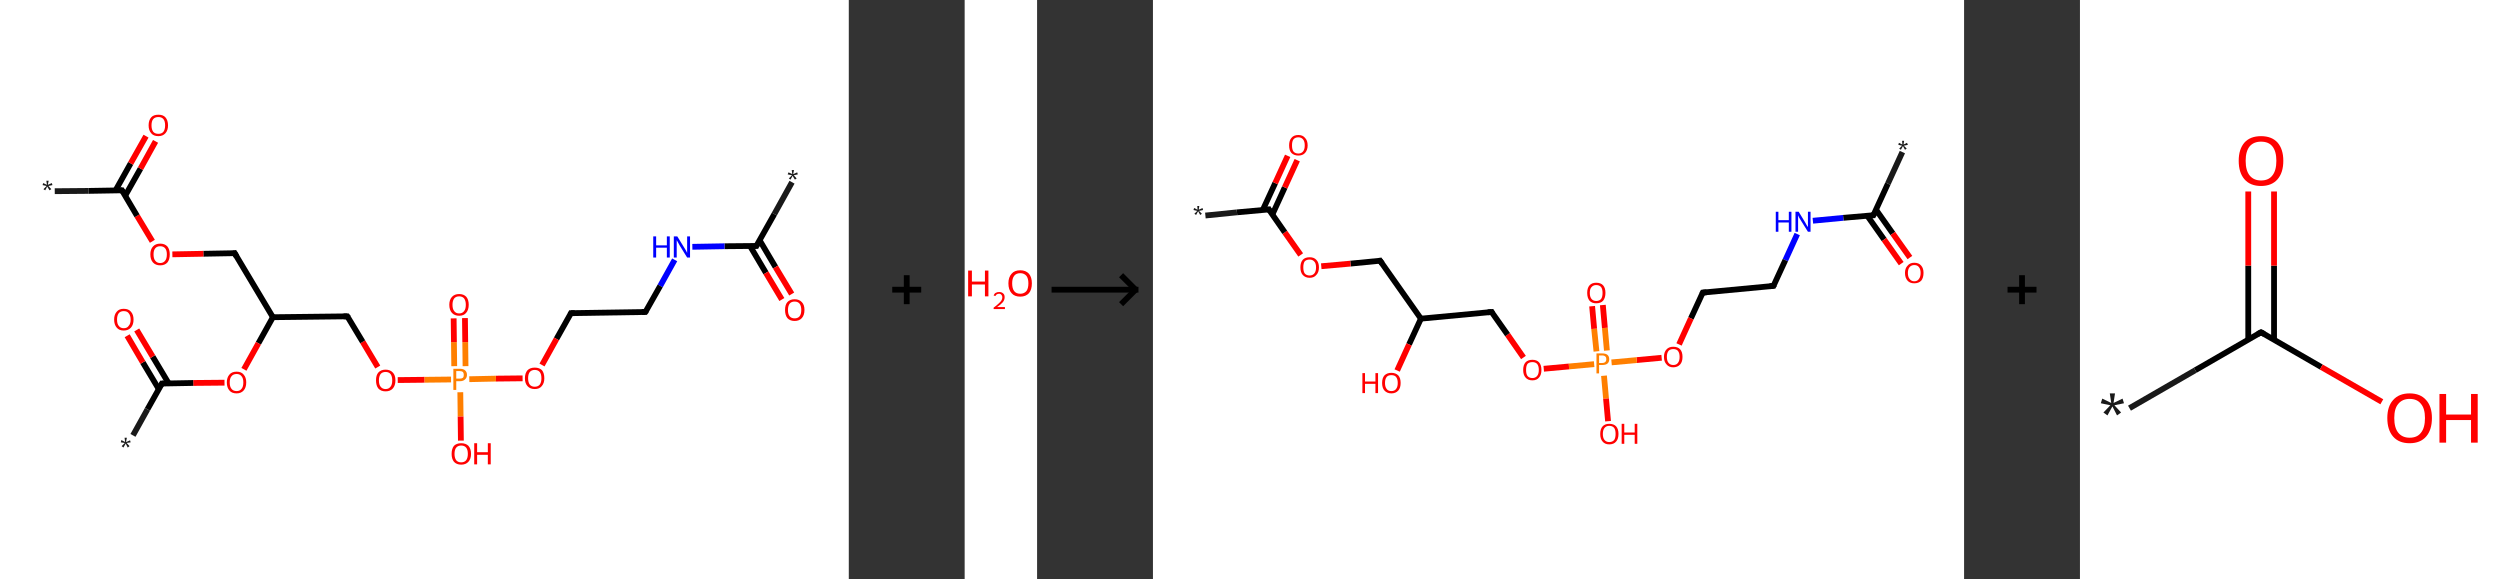 <?xml version='1.0' encoding='ASCII' standalone='yes'?>
<svg xmlns="http://www.w3.org/2000/svg" xmlns:xlink="http://www.w3.org/1999/xlink" version="1.1" width="863.0px" viewBox="0 0 863.0 200.0" height="200.0px">
  <rect x="0" y="0" width="863.0" height="200.0" fill="#333333" stroke="none"/>
  <g>
    <g transform="translate(0, 0) scale(1 1) "><!-- END OF HEADER -->
<rect style="opacity:1.0;fill:#FFFFFF;stroke:none" width="293.0" height="200.0" x="0.0" y="0.0"> </rect>
<path class="bond-0 atom-0 atom-1" d="M 273.4,62.9 L 267.3,73.9" style="fill:none;fill-rule:evenodd;stroke:#191919;stroke-width:2.0px;stroke-linecap:butt;stroke-linejoin:miter;stroke-opacity:1"/>
<path class="bond-0 atom-0 atom-1" d="M 267.3,73.9 L 261.1,84.9" style="fill:none;fill-rule:evenodd;stroke:#000000;stroke-width:2.0px;stroke-linecap:butt;stroke-linejoin:miter;stroke-opacity:1"/>
<path class="bond-1 atom-1 atom-2" d="M 258.9,84.9 L 264.4,94.2" style="fill:none;fill-rule:evenodd;stroke:#000000;stroke-width:2.0px;stroke-linecap:butt;stroke-linejoin:miter;stroke-opacity:1"/>
<path class="bond-1 atom-1 atom-2" d="M 264.4,94.2 L 269.9,103.4" style="fill:none;fill-rule:evenodd;stroke:#FF0000;stroke-width:2.0px;stroke-linecap:butt;stroke-linejoin:miter;stroke-opacity:1"/>
<path class="bond-1 atom-1 atom-2" d="M 262.2,82.9 L 267.7,92.2" style="fill:none;fill-rule:evenodd;stroke:#000000;stroke-width:2.0px;stroke-linecap:butt;stroke-linejoin:miter;stroke-opacity:1"/>
<path class="bond-1 atom-1 atom-2" d="M 267.7,92.2 L 273.3,101.5" style="fill:none;fill-rule:evenodd;stroke:#FF0000;stroke-width:2.0px;stroke-linecap:butt;stroke-linejoin:miter;stroke-opacity:1"/>
<path class="bond-2 atom-1 atom-3" d="M 261.1,84.9 L 250.1,85.0" style="fill:none;fill-rule:evenodd;stroke:#000000;stroke-width:2.0px;stroke-linecap:butt;stroke-linejoin:miter;stroke-opacity:1"/>
<path class="bond-2 atom-1 atom-3" d="M 250.1,85.0 L 239.0,85.2" style="fill:none;fill-rule:evenodd;stroke:#0000FF;stroke-width:2.0px;stroke-linecap:butt;stroke-linejoin:miter;stroke-opacity:1"/>
<path class="bond-3 atom-3 atom-4" d="M 232.9,89.7 L 227.9,98.7" style="fill:none;fill-rule:evenodd;stroke:#0000FF;stroke-width:2.0px;stroke-linecap:butt;stroke-linejoin:miter;stroke-opacity:1"/>
<path class="bond-3 atom-3 atom-4" d="M 227.9,98.7 L 222.8,107.7" style="fill:none;fill-rule:evenodd;stroke:#000000;stroke-width:2.0px;stroke-linecap:butt;stroke-linejoin:miter;stroke-opacity:1"/>
<path class="bond-4 atom-4 atom-5" d="M 222.8,107.7 L 197.1,108.1" style="fill:none;fill-rule:evenodd;stroke:#000000;stroke-width:2.0px;stroke-linecap:butt;stroke-linejoin:miter;stroke-opacity:1"/>
<path class="bond-5 atom-5 atom-6" d="M 197.1,108.1 L 192.1,117.0" style="fill:none;fill-rule:evenodd;stroke:#000000;stroke-width:2.0px;stroke-linecap:butt;stroke-linejoin:miter;stroke-opacity:1"/>
<path class="bond-5 atom-5 atom-6" d="M 192.1,117.0 L 187.1,126.0" style="fill:none;fill-rule:evenodd;stroke:#FF0000;stroke-width:2.0px;stroke-linecap:butt;stroke-linejoin:miter;stroke-opacity:1"/>
<path class="bond-6 atom-6 atom-7" d="M 180.4,130.6 L 171.2,130.7" style="fill:none;fill-rule:evenodd;stroke:#FF0000;stroke-width:2.0px;stroke-linecap:butt;stroke-linejoin:miter;stroke-opacity:1"/>
<path class="bond-6 atom-6 atom-7" d="M 171.2,130.7 L 162.0,130.9" style="fill:none;fill-rule:evenodd;stroke:#FF7F00;stroke-width:2.0px;stroke-linecap:butt;stroke-linejoin:miter;stroke-opacity:1"/>
<path class="bond-7 atom-7 atom-8" d="M 160.7,126.4 L 160.6,118.1" style="fill:none;fill-rule:evenodd;stroke:#FF7F00;stroke-width:2.0px;stroke-linecap:butt;stroke-linejoin:miter;stroke-opacity:1"/>
<path class="bond-7 atom-7 atom-8" d="M 160.6,118.1 L 160.5,109.8" style="fill:none;fill-rule:evenodd;stroke:#FF0000;stroke-width:2.0px;stroke-linecap:butt;stroke-linejoin:miter;stroke-opacity:1"/>
<path class="bond-7 atom-7 atom-8" d="M 156.8,126.4 L 156.7,118.1" style="fill:none;fill-rule:evenodd;stroke:#FF7F00;stroke-width:2.0px;stroke-linecap:butt;stroke-linejoin:miter;stroke-opacity:1"/>
<path class="bond-7 atom-7 atom-8" d="M 156.7,118.1 L 156.6,109.9" style="fill:none;fill-rule:evenodd;stroke:#FF0000;stroke-width:2.0px;stroke-linecap:butt;stroke-linejoin:miter;stroke-opacity:1"/>
<path class="bond-8 atom-7 atom-9" d="M 158.9,135.4 L 159.0,143.8" style="fill:none;fill-rule:evenodd;stroke:#FF7F00;stroke-width:2.0px;stroke-linecap:butt;stroke-linejoin:miter;stroke-opacity:1"/>
<path class="bond-8 atom-7 atom-9" d="M 159.0,143.8 L 159.1,152.1" style="fill:none;fill-rule:evenodd;stroke:#FF0000;stroke-width:2.0px;stroke-linecap:butt;stroke-linejoin:miter;stroke-opacity:1"/>
<path class="bond-9 atom-7 atom-10" d="M 155.7,131.0 L 146.5,131.1" style="fill:none;fill-rule:evenodd;stroke:#FF7F00;stroke-width:2.0px;stroke-linecap:butt;stroke-linejoin:miter;stroke-opacity:1"/>
<path class="bond-9 atom-7 atom-10" d="M 146.5,131.1 L 137.3,131.2" style="fill:none;fill-rule:evenodd;stroke:#FF0000;stroke-width:2.0px;stroke-linecap:butt;stroke-linejoin:miter;stroke-opacity:1"/>
<path class="bond-10 atom-10 atom-11" d="M 130.4,126.7 L 125.2,118.0" style="fill:none;fill-rule:evenodd;stroke:#FF0000;stroke-width:2.0px;stroke-linecap:butt;stroke-linejoin:miter;stroke-opacity:1"/>
<path class="bond-10 atom-10 atom-11" d="M 125.2,118.0 L 119.9,109.2" style="fill:none;fill-rule:evenodd;stroke:#000000;stroke-width:2.0px;stroke-linecap:butt;stroke-linejoin:miter;stroke-opacity:1"/>
<path class="bond-11 atom-11 atom-12" d="M 119.9,109.2 L 94.2,109.5" style="fill:none;fill-rule:evenodd;stroke:#000000;stroke-width:2.0px;stroke-linecap:butt;stroke-linejoin:miter;stroke-opacity:1"/>
<path class="bond-12 atom-12 atom-13" d="M 94.2,109.5 L 81.0,87.4" style="fill:none;fill-rule:evenodd;stroke:#000000;stroke-width:2.0px;stroke-linecap:butt;stroke-linejoin:miter;stroke-opacity:1"/>
<path class="bond-13 atom-13 atom-14" d="M 81.0,87.4 L 70.2,87.6" style="fill:none;fill-rule:evenodd;stroke:#000000;stroke-width:2.0px;stroke-linecap:butt;stroke-linejoin:miter;stroke-opacity:1"/>
<path class="bond-13 atom-13 atom-14" d="M 70.2,87.6 L 59.5,87.8" style="fill:none;fill-rule:evenodd;stroke:#FF0000;stroke-width:2.0px;stroke-linecap:butt;stroke-linejoin:miter;stroke-opacity:1"/>
<path class="bond-14 atom-14 atom-15" d="M 52.6,83.3 L 47.3,74.5" style="fill:none;fill-rule:evenodd;stroke:#FF0000;stroke-width:2.0px;stroke-linecap:butt;stroke-linejoin:miter;stroke-opacity:1"/>
<path class="bond-14 atom-14 atom-15" d="M 47.3,74.5 L 42.1,65.7" style="fill:none;fill-rule:evenodd;stroke:#000000;stroke-width:2.0px;stroke-linecap:butt;stroke-linejoin:miter;stroke-opacity:1"/>
<path class="bond-15 atom-15 atom-16" d="M 42.1,65.7 L 30.5,65.9" style="fill:none;fill-rule:evenodd;stroke:#000000;stroke-width:2.0px;stroke-linecap:butt;stroke-linejoin:miter;stroke-opacity:1"/>
<path class="bond-15 atom-15 atom-16" d="M 30.5,65.9 L 18.9,66.0" style="fill:none;fill-rule:evenodd;stroke:#191919;stroke-width:2.0px;stroke-linecap:butt;stroke-linejoin:miter;stroke-opacity:1"/>
<path class="bond-16 atom-15 atom-17" d="M 43.2,67.6 L 48.5,58.2" style="fill:none;fill-rule:evenodd;stroke:#000000;stroke-width:2.0px;stroke-linecap:butt;stroke-linejoin:miter;stroke-opacity:1"/>
<path class="bond-16 atom-15 atom-17" d="M 48.5,58.2 L 53.7,48.8" style="fill:none;fill-rule:evenodd;stroke:#FF0000;stroke-width:2.0px;stroke-linecap:butt;stroke-linejoin:miter;stroke-opacity:1"/>
<path class="bond-16 atom-15 atom-17" d="M 39.9,65.7 L 45.1,56.4" style="fill:none;fill-rule:evenodd;stroke:#000000;stroke-width:2.0px;stroke-linecap:butt;stroke-linejoin:miter;stroke-opacity:1"/>
<path class="bond-16 atom-15 atom-17" d="M 45.1,56.4 L 50.4,47.0" style="fill:none;fill-rule:evenodd;stroke:#FF0000;stroke-width:2.0px;stroke-linecap:butt;stroke-linejoin:miter;stroke-opacity:1"/>
<path class="bond-17 atom-12 atom-18" d="M 94.2,109.5 L 89.2,118.5" style="fill:none;fill-rule:evenodd;stroke:#000000;stroke-width:2.0px;stroke-linecap:butt;stroke-linejoin:miter;stroke-opacity:1"/>
<path class="bond-17 atom-12 atom-18" d="M 89.2,118.5 L 84.2,127.5" style="fill:none;fill-rule:evenodd;stroke:#FF0000;stroke-width:2.0px;stroke-linecap:butt;stroke-linejoin:miter;stroke-opacity:1"/>
<path class="bond-18 atom-18 atom-19" d="M 77.5,132.1 L 66.7,132.2" style="fill:none;fill-rule:evenodd;stroke:#FF0000;stroke-width:2.0px;stroke-linecap:butt;stroke-linejoin:miter;stroke-opacity:1"/>
<path class="bond-18 atom-18 atom-19" d="M 66.7,132.2 L 55.9,132.4" style="fill:none;fill-rule:evenodd;stroke:#000000;stroke-width:2.0px;stroke-linecap:butt;stroke-linejoin:miter;stroke-opacity:1"/>
<path class="bond-19 atom-19 atom-20" d="M 55.9,132.4 L 50.9,141.3" style="fill:none;fill-rule:evenodd;stroke:#000000;stroke-width:2.0px;stroke-linecap:butt;stroke-linejoin:miter;stroke-opacity:1"/>
<path class="bond-19 atom-19 atom-20" d="M 50.9,141.3 L 45.9,150.3" style="fill:none;fill-rule:evenodd;stroke:#191919;stroke-width:2.0px;stroke-linecap:butt;stroke-linejoin:miter;stroke-opacity:1"/>
<path class="bond-20 atom-19 atom-21" d="M 58.2,132.3 L 52.7,123.1" style="fill:none;fill-rule:evenodd;stroke:#000000;stroke-width:2.0px;stroke-linecap:butt;stroke-linejoin:miter;stroke-opacity:1"/>
<path class="bond-20 atom-19 atom-21" d="M 52.7,123.1 L 47.2,113.9" style="fill:none;fill-rule:evenodd;stroke:#FF0000;stroke-width:2.0px;stroke-linecap:butt;stroke-linejoin:miter;stroke-opacity:1"/>
<path class="bond-20 atom-19 atom-21" d="M 54.8,134.3 L 49.3,125.1" style="fill:none;fill-rule:evenodd;stroke:#000000;stroke-width:2.0px;stroke-linecap:butt;stroke-linejoin:miter;stroke-opacity:1"/>
<path class="bond-20 atom-19 atom-21" d="M 49.3,125.1 L 43.9,115.9" style="fill:none;fill-rule:evenodd;stroke:#FF0000;stroke-width:2.0px;stroke-linecap:butt;stroke-linejoin:miter;stroke-opacity:1"/>
<path d="M 261.4,84.3 L 261.1,84.9 L 260.6,84.9" style="fill:none;stroke:#000000;stroke-width:2.0px;stroke-linecap:butt;stroke-linejoin:miter;stroke-opacity:1;"/>
<path d="M 223.1,107.3 L 222.8,107.7 L 221.6,107.7" style="fill:none;stroke:#000000;stroke-width:2.0px;stroke-linecap:butt;stroke-linejoin:miter;stroke-opacity:1;"/>
<path d="M 198.4,108.1 L 197.1,108.1 L 196.9,108.5" style="fill:none;stroke:#000000;stroke-width:2.0px;stroke-linecap:butt;stroke-linejoin:miter;stroke-opacity:1;"/>
<path d="M 120.2,109.6 L 119.9,109.2 L 118.6,109.2" style="fill:none;stroke:#000000;stroke-width:2.0px;stroke-linecap:butt;stroke-linejoin:miter;stroke-opacity:1;"/>
<path d="M 81.7,88.6 L 81.0,87.4 L 80.5,87.5" style="fill:none;stroke:#000000;stroke-width:2.0px;stroke-linecap:butt;stroke-linejoin:miter;stroke-opacity:1;"/>
<path d="M 42.4,66.2 L 42.1,65.7 L 41.5,65.7" style="fill:none;stroke:#000000;stroke-width:2.0px;stroke-linecap:butt;stroke-linejoin:miter;stroke-opacity:1;"/>
<path d="M 56.5,132.4 L 55.9,132.4 L 55.7,132.8" style="fill:none;stroke:#000000;stroke-width:2.0px;stroke-linecap:butt;stroke-linejoin:miter;stroke-opacity:1;"/>
<path class="atom-0" d="M 272.3 61.6 L 273.4 60.5 L 271.9 60.2 L 272.2 59.5 L 273.5 60.1 L 273.3 58.7 L 274.1 58.7 L 273.8 60.1 L 275.2 59.5 L 275.4 60.2 L 274.0 60.5 L 275.0 61.6 L 274.4 62.0 L 273.6 60.7 L 272.9 62.0 L 272.3 61.6 " fill="#191919"/>
<path class="atom-2" d="M 271.0 107.0 Q 271.0 105.2, 271.8 104.3 Q 272.7 103.3, 274.3 103.3 Q 275.9 103.3, 276.8 104.3 Q 277.7 105.2, 277.7 107.0 Q 277.7 108.8, 276.8 109.8 Q 275.9 110.8, 274.3 110.8 Q 272.7 110.8, 271.8 109.8 Q 271.0 108.8, 271.0 107.0 M 274.3 109.9 Q 275.4 109.9, 276.0 109.2 Q 276.6 108.5, 276.6 107.0 Q 276.6 105.6, 276.0 104.8 Q 275.4 104.1, 274.3 104.1 Q 273.2 104.1, 272.6 104.8 Q 272.0 105.6, 272.0 107.0 Q 272.0 108.5, 272.6 109.2 Q 273.2 109.9, 274.3 109.9 " fill="#FF0000"/>
<path class="atom-3" d="M 225.5 81.6 L 226.5 81.6 L 226.5 84.7 L 230.2 84.7 L 230.2 81.6 L 231.2 81.6 L 231.2 88.9 L 230.2 88.9 L 230.2 85.5 L 226.5 85.5 L 226.5 88.9 L 225.5 88.9 L 225.5 81.6 " fill="#0000FF"/>
<path class="atom-3" d="M 233.8 81.6 L 236.2 85.5 Q 236.4 85.8, 236.8 86.5 Q 237.2 87.2, 237.2 87.3 L 237.2 81.6 L 238.2 81.6 L 238.2 88.9 L 237.2 88.9 L 234.6 84.7 Q 234.3 84.2, 234.0 83.6 Q 233.7 83.0, 233.6 82.9 L 233.6 88.9 L 232.6 88.9 L 232.6 81.6 L 233.8 81.6 " fill="#0000FF"/>
<path class="atom-6" d="M 181.2 130.6 Q 181.2 128.8, 182.1 127.8 Q 183.0 126.9, 184.6 126.9 Q 186.2 126.9, 187.1 127.8 Q 187.9 128.8, 187.9 130.6 Q 187.9 132.3, 187.0 133.3 Q 186.2 134.3, 184.6 134.3 Q 183.0 134.3, 182.1 133.3 Q 181.2 132.3, 181.2 130.6 M 184.6 133.5 Q 185.7 133.5, 186.3 132.8 Q 186.9 132.0, 186.9 130.6 Q 186.9 129.1, 186.3 128.4 Q 185.7 127.7, 184.6 127.7 Q 183.5 127.7, 182.9 128.4 Q 182.3 129.1, 182.3 130.6 Q 182.3 132.0, 182.9 132.8 Q 183.5 133.5, 184.6 133.5 " fill="#FF0000"/>
<path class="atom-7" d="M 158.7 127.3 Q 159.9 127.3, 160.5 127.8 Q 161.2 128.4, 161.2 129.4 Q 161.2 130.4, 160.5 131.0 Q 159.9 131.6, 158.7 131.6 L 157.5 131.6 L 157.5 134.6 L 156.5 134.6 L 156.5 127.3 L 158.7 127.3 M 158.7 130.7 Q 159.4 130.7, 159.8 130.4 Q 160.1 130.1, 160.1 129.4 Q 160.1 128.8, 159.8 128.4 Q 159.4 128.1, 158.7 128.1 L 157.5 128.1 L 157.5 130.7 L 158.7 130.7 " fill="#FF7F00"/>
<path class="atom-8" d="M 155.1 105.2 Q 155.1 103.5, 156.0 102.5 Q 156.9 101.5, 158.5 101.5 Q 160.1 101.5, 161.0 102.5 Q 161.8 103.5, 161.8 105.2 Q 161.8 107.0, 160.9 108.0 Q 160.1 109.0, 158.5 109.0 Q 156.9 109.0, 156.0 108.0 Q 155.1 107.0, 155.1 105.2 M 158.5 108.2 Q 159.6 108.2, 160.2 107.4 Q 160.8 106.7, 160.8 105.2 Q 160.8 103.8, 160.2 103.0 Q 159.6 102.3, 158.5 102.3 Q 157.4 102.3, 156.8 103.0 Q 156.2 103.8, 156.2 105.2 Q 156.2 106.7, 156.8 107.4 Q 157.4 108.2, 158.5 108.2 " fill="#FF0000"/>
<path class="atom-9" d="M 155.9 156.7 Q 155.9 154.9, 156.7 153.9 Q 157.6 153.0, 159.2 153.0 Q 160.8 153.0, 161.7 153.9 Q 162.6 154.9, 162.6 156.7 Q 162.6 158.4, 161.7 159.4 Q 160.8 160.4, 159.2 160.4 Q 157.6 160.4, 156.7 159.4 Q 155.9 158.4, 155.9 156.7 M 159.2 159.6 Q 160.3 159.6, 160.9 158.9 Q 161.5 158.1, 161.5 156.7 Q 161.5 155.2, 160.9 154.5 Q 160.3 153.8, 159.2 153.8 Q 158.1 153.8, 157.5 154.5 Q 156.9 155.2, 156.9 156.7 Q 156.9 158.1, 157.5 158.9 Q 158.1 159.6, 159.2 159.6 " fill="#FF0000"/>
<path class="atom-9" d="M 163.7 153.0 L 164.7 153.0 L 164.7 156.1 L 168.4 156.1 L 168.4 153.0 L 169.4 153.0 L 169.4 160.3 L 168.4 160.3 L 168.4 157.0 L 164.7 157.0 L 164.7 160.3 L 163.7 160.3 L 163.7 153.0 " fill="#FF0000"/>
<path class="atom-10" d="M 129.8 131.3 Q 129.8 129.5, 130.6 128.6 Q 131.5 127.6, 133.1 127.6 Q 134.7 127.6, 135.6 128.6 Q 136.5 129.5, 136.5 131.3 Q 136.5 133.1, 135.6 134.1 Q 134.7 135.1, 133.1 135.1 Q 131.5 135.1, 130.6 134.1 Q 129.8 133.1, 129.8 131.3 M 133.1 134.3 Q 134.2 134.3, 134.8 133.5 Q 135.4 132.8, 135.4 131.3 Q 135.4 129.9, 134.8 129.1 Q 134.2 128.4, 133.1 128.4 Q 132.0 128.4, 131.4 129.1 Q 130.8 129.9, 130.8 131.3 Q 130.8 132.8, 131.4 133.5 Q 132.0 134.3, 133.1 134.3 " fill="#FF0000"/>
<path class="atom-14" d="M 51.9 87.8 Q 51.9 86.1, 52.8 85.1 Q 53.7 84.1, 55.3 84.1 Q 56.9 84.1, 57.8 85.1 Q 58.6 86.1, 58.6 87.8 Q 58.6 89.6, 57.8 90.6 Q 56.9 91.6, 55.3 91.6 Q 53.7 91.6, 52.8 90.6 Q 51.9 89.6, 51.9 87.8 M 55.3 90.8 Q 56.4 90.8, 57.0 90.0 Q 57.6 89.3, 57.6 87.8 Q 57.6 86.4, 57.0 85.7 Q 56.4 85.0, 55.3 85.0 Q 54.2 85.0, 53.6 85.7 Q 53.0 86.4, 53.0 87.8 Q 53.0 89.3, 53.6 90.0 Q 54.2 90.8, 55.3 90.8 " fill="#FF0000"/>
<path class="atom-16" d="M 15.0 65.3 L 16.1 64.2 L 14.7 63.9 L 14.9 63.2 L 16.2 63.8 L 16.0 62.4 L 16.8 62.4 L 16.5 63.8 L 17.9 63.2 L 18.1 63.9 L 16.7 64.2 L 17.7 65.3 L 17.1 65.7 L 16.3 64.4 L 15.6 65.7 L 15.0 65.3 " fill="#191919"/>
<path class="atom-17" d="M 51.3 43.3 Q 51.3 41.5, 52.2 40.5 Q 53.0 39.6, 54.7 39.6 Q 56.3 39.6, 57.1 40.5 Q 58.0 41.5, 58.0 43.3 Q 58.0 45.0, 57.1 46.0 Q 56.2 47.0, 54.7 47.0 Q 53.0 47.0, 52.2 46.0 Q 51.3 45.0, 51.3 43.3 M 54.7 46.2 Q 55.8 46.2, 56.4 45.5 Q 57.0 44.7, 57.0 43.3 Q 57.0 41.8, 56.4 41.1 Q 55.8 40.4, 54.7 40.4 Q 53.5 40.4, 52.9 41.1 Q 52.3 41.8, 52.3 43.3 Q 52.3 44.7, 52.9 45.5 Q 53.5 46.2, 54.7 46.2 " fill="#FF0000"/>
<path class="atom-18" d="M 78.3 132.0 Q 78.3 130.3, 79.2 129.3 Q 80.0 128.3, 81.7 128.3 Q 83.3 128.3, 84.1 129.3 Q 85.0 130.3, 85.0 132.0 Q 85.0 133.8, 84.1 134.8 Q 83.2 135.8, 81.7 135.8 Q 80.0 135.8, 79.2 134.8 Q 78.3 133.8, 78.3 132.0 M 81.7 135.0 Q 82.8 135.0, 83.4 134.2 Q 84.0 133.5, 84.0 132.0 Q 84.0 130.6, 83.4 129.9 Q 82.8 129.1, 81.7 129.1 Q 80.5 129.1, 79.9 129.9 Q 79.3 130.6, 79.3 132.0 Q 79.3 133.5, 79.9 134.2 Q 80.5 135.0, 81.7 135.0 " fill="#FF0000"/>
<path class="atom-20" d="M 42.0 154.0 L 43.1 152.9 L 41.7 152.7 L 41.9 151.9 L 43.2 152.6 L 43.0 151.1 L 43.8 151.1 L 43.5 152.6 L 44.9 152.0 L 45.1 152.7 L 43.7 152.9 L 44.7 154.0 L 44.1 154.5 L 43.4 153.1 L 42.6 154.5 L 42.0 154.0 " fill="#191919"/>
<path class="atom-21" d="M 39.4 110.3 Q 39.4 108.6, 40.3 107.6 Q 41.1 106.6, 42.7 106.6 Q 44.4 106.6, 45.2 107.6 Q 46.1 108.6, 46.1 110.3 Q 46.1 112.1, 45.2 113.1 Q 44.3 114.1, 42.7 114.1 Q 41.1 114.1, 40.3 113.1 Q 39.4 112.1, 39.4 110.3 M 42.7 113.3 Q 43.9 113.3, 44.4 112.5 Q 45.1 111.8, 45.1 110.3 Q 45.1 108.9, 44.4 108.1 Q 43.9 107.4, 42.7 107.4 Q 41.6 107.4, 41.0 108.1 Q 40.4 108.9, 40.4 110.3 Q 40.4 111.8, 41.0 112.5 Q 41.6 113.3, 42.7 113.3 " fill="#FF0000"/>
</g>
    <g transform="translate(293.0, 0) scale(1 1) "><line x1="15" y1="100" x2="25" y2="100" style="stroke:rgb(0,0,0);stroke-width:2"/>
  <line x1="20" y1="95" x2="20" y2="105" style="stroke:rgb(0,0,0);stroke-width:2"/>
</g>
    <g transform="translate(333.0, 0) scale(1 1) "><!-- END OF HEADER -->
<rect style="opacity:1.0;fill:#FFFFFF;stroke:none" width="25.0" height="200.0" x="0.0" y="0.0"> </rect>
<path class="atom-0" d="M 1.2 93.4 L 2.5 93.4 L 2.5 97.2 L 7.0 97.2 L 7.0 93.4 L 8.2 93.4 L 8.2 102.3 L 7.0 102.3 L 7.0 98.2 L 2.5 98.2 L 2.5 102.3 L 1.2 102.3 L 1.2 93.4 " fill="#FF0000"/>
<path class="atom-0" d="M 10.0 102.0 Q 10.2 101.4, 10.7 101.1 Q 11.2 100.8, 11.9 100.8 Q 12.8 100.8, 13.3 101.3 Q 13.8 101.7, 13.8 102.6 Q 13.8 103.5, 13.2 104.3 Q 12.5 105.1, 11.2 106.0 L 13.9 106.0 L 13.9 106.7 L 10.0 106.7 L 10.0 106.2 Q 11.1 105.4, 11.7 104.8 Q 12.4 104.2, 12.7 103.7 Q 13.0 103.2, 13.0 102.6 Q 13.0 102.1, 12.7 101.8 Q 12.4 101.4, 11.9 101.4 Q 11.5 101.4, 11.1 101.6 Q 10.8 101.8, 10.6 102.2 L 10.0 102.0 " fill="#FF0000"/>
<path class="atom-0" d="M 15.1 97.8 Q 15.1 95.7, 16.2 94.5 Q 17.2 93.3, 19.2 93.3 Q 21.1 93.3, 22.2 94.5 Q 23.2 95.7, 23.2 97.8 Q 23.2 100.0, 22.2 101.2 Q 21.1 102.4, 19.2 102.4 Q 17.2 102.4, 16.2 101.2 Q 15.1 100.0, 15.1 97.8 M 19.2 101.4 Q 20.5 101.4, 21.3 100.5 Q 22.0 99.6, 22.0 97.8 Q 22.0 96.1, 21.3 95.2 Q 20.5 94.3, 19.2 94.3 Q 17.8 94.3, 17.1 95.2 Q 16.4 96.1, 16.4 97.8 Q 16.4 99.6, 17.1 100.5 Q 17.8 101.4, 19.2 101.4 " fill="#FF0000"/>
</g>
    <g transform="translate(358.0, 0) scale(1 1) "><line x1="5" y1="100" x2="35" y2="100" style="stroke:rgb(0,0,0);stroke-width:2"/>
  <line x1="34" y1="100" x2="29" y2="95" style="stroke:rgb(0,0,0);stroke-width:2"/>
  <line x1="34" y1="100" x2="29" y2="105" style="stroke:rgb(0,0,0);stroke-width:2"/>
</g>
    <g transform="translate(398.0, 0) scale(1 1) "><!-- END OF HEADER -->
<rect style="opacity:1.0;fill:#FFFFFF;stroke:none" width="280.0" height="200.0" x="0.0" y="0.0"> </rect>
<path class="bond-0 atom-0 atom-1" d="M 258.7,52.5 L 253.7,63.4" style="fill:none;fill-rule:evenodd;stroke:#191919;stroke-width:2.0px;stroke-linecap:butt;stroke-linejoin:miter;stroke-opacity:1"/>
<path class="bond-0 atom-0 atom-1" d="M 253.7,63.4 L 248.7,74.3" style="fill:none;fill-rule:evenodd;stroke:#000000;stroke-width:2.0px;stroke-linecap:butt;stroke-linejoin:miter;stroke-opacity:1"/>
<path class="bond-1 atom-1 atom-2" d="M 246.6,74.5 L 252.4,82.7" style="fill:none;fill-rule:evenodd;stroke:#000000;stroke-width:2.0px;stroke-linecap:butt;stroke-linejoin:miter;stroke-opacity:1"/>
<path class="bond-1 atom-1 atom-2" d="M 252.4,82.7 L 258.3,91.0" style="fill:none;fill-rule:evenodd;stroke:#FF0000;stroke-width:2.0px;stroke-linecap:butt;stroke-linejoin:miter;stroke-opacity:1"/>
<path class="bond-1 atom-1 atom-2" d="M 249.6,72.4 L 255.4,80.6" style="fill:none;fill-rule:evenodd;stroke:#000000;stroke-width:2.0px;stroke-linecap:butt;stroke-linejoin:miter;stroke-opacity:1"/>
<path class="bond-1 atom-1 atom-2" d="M 255.4,80.6 L 261.3,88.9" style="fill:none;fill-rule:evenodd;stroke:#FF0000;stroke-width:2.0px;stroke-linecap:butt;stroke-linejoin:miter;stroke-opacity:1"/>
<path class="bond-2 atom-1 atom-3" d="M 248.7,74.3 L 238.3,75.2" style="fill:none;fill-rule:evenodd;stroke:#000000;stroke-width:2.0px;stroke-linecap:butt;stroke-linejoin:miter;stroke-opacity:1"/>
<path class="bond-2 atom-1 atom-3" d="M 238.3,75.2 L 227.8,76.2" style="fill:none;fill-rule:evenodd;stroke:#0000FF;stroke-width:2.0px;stroke-linecap:butt;stroke-linejoin:miter;stroke-opacity:1"/>
<path class="bond-3 atom-3 atom-4" d="M 222.4,80.8 L 218.3,89.8" style="fill:none;fill-rule:evenodd;stroke:#0000FF;stroke-width:2.0px;stroke-linecap:butt;stroke-linejoin:miter;stroke-opacity:1"/>
<path class="bond-3 atom-3 atom-4" d="M 218.3,89.8 L 214.2,98.7" style="fill:none;fill-rule:evenodd;stroke:#000000;stroke-width:2.0px;stroke-linecap:butt;stroke-linejoin:miter;stroke-opacity:1"/>
<path class="bond-4 atom-4 atom-5" d="M 214.2,98.7 L 189.8,101.0" style="fill:none;fill-rule:evenodd;stroke:#000000;stroke-width:2.0px;stroke-linecap:butt;stroke-linejoin:miter;stroke-opacity:1"/>
<path class="bond-5 atom-5 atom-6" d="M 189.8,101.0 L 185.7,109.9" style="fill:none;fill-rule:evenodd;stroke:#000000;stroke-width:2.0px;stroke-linecap:butt;stroke-linejoin:miter;stroke-opacity:1"/>
<path class="bond-5 atom-5 atom-6" d="M 185.7,109.9 L 181.6,118.9" style="fill:none;fill-rule:evenodd;stroke:#FF0000;stroke-width:2.0px;stroke-linecap:butt;stroke-linejoin:miter;stroke-opacity:1"/>
<path class="bond-6 atom-6 atom-7" d="M 175.6,123.5 L 167.0,124.3" style="fill:none;fill-rule:evenodd;stroke:#FF0000;stroke-width:2.0px;stroke-linecap:butt;stroke-linejoin:miter;stroke-opacity:1"/>
<path class="bond-6 atom-6 atom-7" d="M 167.0,124.3 L 158.3,125.1" style="fill:none;fill-rule:evenodd;stroke:#FF7F00;stroke-width:2.0px;stroke-linecap:butt;stroke-linejoin:miter;stroke-opacity:1"/>
<path class="bond-7 atom-7 atom-8" d="M 156.7,121.0 L 156.0,113.2" style="fill:none;fill-rule:evenodd;stroke:#FF7F00;stroke-width:2.0px;stroke-linecap:butt;stroke-linejoin:miter;stroke-opacity:1"/>
<path class="bond-7 atom-7 atom-8" d="M 156.0,113.2 L 155.3,105.3" style="fill:none;fill-rule:evenodd;stroke:#FF0000;stroke-width:2.0px;stroke-linecap:butt;stroke-linejoin:miter;stroke-opacity:1"/>
<path class="bond-7 atom-7 atom-8" d="M 153.1,121.3 L 152.3,113.5" style="fill:none;fill-rule:evenodd;stroke:#FF7F00;stroke-width:2.0px;stroke-linecap:butt;stroke-linejoin:miter;stroke-opacity:1"/>
<path class="bond-7 atom-7 atom-8" d="M 152.3,113.5 L 151.6,105.7" style="fill:none;fill-rule:evenodd;stroke:#FF0000;stroke-width:2.0px;stroke-linecap:butt;stroke-linejoin:miter;stroke-opacity:1"/>
<path class="bond-8 atom-7 atom-9" d="M 155.7,129.7 L 156.4,137.6" style="fill:none;fill-rule:evenodd;stroke:#FF7F00;stroke-width:2.0px;stroke-linecap:butt;stroke-linejoin:miter;stroke-opacity:1"/>
<path class="bond-8 atom-7 atom-9" d="M 156.4,137.6 L 157.1,145.4" style="fill:none;fill-rule:evenodd;stroke:#FF0000;stroke-width:2.0px;stroke-linecap:butt;stroke-linejoin:miter;stroke-opacity:1"/>
<path class="bond-9 atom-7 atom-10" d="M 152.3,125.7 L 143.6,126.5" style="fill:none;fill-rule:evenodd;stroke:#FF7F00;stroke-width:2.0px;stroke-linecap:butt;stroke-linejoin:miter;stroke-opacity:1"/>
<path class="bond-9 atom-7 atom-10" d="M 143.6,126.5 L 134.9,127.3" style="fill:none;fill-rule:evenodd;stroke:#FF0000;stroke-width:2.0px;stroke-linecap:butt;stroke-linejoin:miter;stroke-opacity:1"/>
<path class="bond-10 atom-10 atom-11" d="M 127.9,123.4 L 122.4,115.5" style="fill:none;fill-rule:evenodd;stroke:#FF0000;stroke-width:2.0px;stroke-linecap:butt;stroke-linejoin:miter;stroke-opacity:1"/>
<path class="bond-10 atom-10 atom-11" d="M 122.4,115.5 L 116.9,107.7" style="fill:none;fill-rule:evenodd;stroke:#000000;stroke-width:2.0px;stroke-linecap:butt;stroke-linejoin:miter;stroke-opacity:1"/>
<path class="bond-11 atom-11 atom-12" d="M 116.9,107.7 L 92.5,110.0" style="fill:none;fill-rule:evenodd;stroke:#000000;stroke-width:2.0px;stroke-linecap:butt;stroke-linejoin:miter;stroke-opacity:1"/>
<path class="bond-12 atom-12 atom-13" d="M 92.5,110.0 L 88.4,118.9" style="fill:none;fill-rule:evenodd;stroke:#000000;stroke-width:2.0px;stroke-linecap:butt;stroke-linejoin:miter;stroke-opacity:1"/>
<path class="bond-12 atom-12 atom-13" d="M 88.4,118.9 L 84.3,127.9" style="fill:none;fill-rule:evenodd;stroke:#FF0000;stroke-width:2.0px;stroke-linecap:butt;stroke-linejoin:miter;stroke-opacity:1"/>
<path class="bond-13 atom-12 atom-14" d="M 92.5,110.0 L 78.4,90.0" style="fill:none;fill-rule:evenodd;stroke:#000000;stroke-width:2.0px;stroke-linecap:butt;stroke-linejoin:miter;stroke-opacity:1"/>
<path class="bond-14 atom-14 atom-15" d="M 78.4,90.0 L 68.2,91.0" style="fill:none;fill-rule:evenodd;stroke:#000000;stroke-width:2.0px;stroke-linecap:butt;stroke-linejoin:miter;stroke-opacity:1"/>
<path class="bond-14 atom-14 atom-15" d="M 68.2,91.0 L 58.1,91.9" style="fill:none;fill-rule:evenodd;stroke:#FF0000;stroke-width:2.0px;stroke-linecap:butt;stroke-linejoin:miter;stroke-opacity:1"/>
<path class="bond-15 atom-15 atom-16" d="M 51.0,88.0 L 45.5,80.2" style="fill:none;fill-rule:evenodd;stroke:#FF0000;stroke-width:2.0px;stroke-linecap:butt;stroke-linejoin:miter;stroke-opacity:1"/>
<path class="bond-15 atom-15 atom-16" d="M 45.5,80.2 L 40.0,72.3" style="fill:none;fill-rule:evenodd;stroke:#000000;stroke-width:2.0px;stroke-linecap:butt;stroke-linejoin:miter;stroke-opacity:1"/>
<path class="bond-16 atom-16 atom-17" d="M 40.0,72.3 L 29.0,73.3" style="fill:none;fill-rule:evenodd;stroke:#000000;stroke-width:2.0px;stroke-linecap:butt;stroke-linejoin:miter;stroke-opacity:1"/>
<path class="bond-16 atom-16 atom-17" d="M 29.0,73.3 L 18.1,74.4" style="fill:none;fill-rule:evenodd;stroke:#191919;stroke-width:2.0px;stroke-linecap:butt;stroke-linejoin:miter;stroke-opacity:1"/>
<path class="bond-17 atom-16 atom-18" d="M 41.2,74.1 L 45.5,64.7" style="fill:none;fill-rule:evenodd;stroke:#000000;stroke-width:2.0px;stroke-linecap:butt;stroke-linejoin:miter;stroke-opacity:1"/>
<path class="bond-17 atom-16 atom-18" d="M 45.5,64.7 L 49.8,55.3" style="fill:none;fill-rule:evenodd;stroke:#FF0000;stroke-width:2.0px;stroke-linecap:butt;stroke-linejoin:miter;stroke-opacity:1"/>
<path class="bond-17 atom-16 atom-18" d="M 37.9,72.5 L 42.2,63.2" style="fill:none;fill-rule:evenodd;stroke:#000000;stroke-width:2.0px;stroke-linecap:butt;stroke-linejoin:miter;stroke-opacity:1"/>
<path class="bond-17 atom-16 atom-18" d="M 42.2,63.2 L 46.5,53.8" style="fill:none;fill-rule:evenodd;stroke:#FF0000;stroke-width:2.0px;stroke-linecap:butt;stroke-linejoin:miter;stroke-opacity:1"/>
<path d="M 249.0,73.7 L 248.7,74.3 L 248.2,74.3" style="fill:none;stroke:#000000;stroke-width:2.0px;stroke-linecap:butt;stroke-linejoin:miter;stroke-opacity:1;"/>
<path d="M 214.4,98.3 L 214.2,98.7 L 212.9,98.8" style="fill:none;stroke:#000000;stroke-width:2.0px;stroke-linecap:butt;stroke-linejoin:miter;stroke-opacity:1;"/>
<path d="M 191.1,100.9 L 189.8,101.0 L 189.6,101.4" style="fill:none;stroke:#000000;stroke-width:2.0px;stroke-linecap:butt;stroke-linejoin:miter;stroke-opacity:1;"/>
<path d="M 117.1,108.1 L 116.9,107.7 L 115.6,107.8" style="fill:none;stroke:#000000;stroke-width:2.0px;stroke-linecap:butt;stroke-linejoin:miter;stroke-opacity:1;"/>
<path d="M 79.1,91.0 L 78.4,90.0 L 77.9,90.1" style="fill:none;stroke:#000000;stroke-width:2.0px;stroke-linecap:butt;stroke-linejoin:miter;stroke-opacity:1;"/>
<path d="M 40.2,72.7 L 40.0,72.3 L 39.4,72.4" style="fill:none;stroke:#000000;stroke-width:2.0px;stroke-linecap:butt;stroke-linejoin:miter;stroke-opacity:1;"/>
<path class="atom-0" d="M 257.6 51.3 L 258.6 50.3 L 257.3 50.0 L 257.5 49.3 L 258.7 49.9 L 258.6 48.6 L 259.3 48.6 L 259.1 49.9 L 260.3 49.3 L 260.6 50.0 L 259.2 50.3 L 260.2 51.3 L 259.6 51.7 L 258.9 50.4 L 258.2 51.7 L 257.6 51.3 " fill="#191919"/>
<path class="atom-2" d="M 259.6 94.2 Q 259.6 92.6, 260.5 91.7 Q 261.3 90.7, 262.8 90.7 Q 264.4 90.7, 265.2 91.7 Q 266.0 92.6, 266.0 94.2 Q 266.0 95.9, 265.2 96.9 Q 264.3 97.8, 262.8 97.8 Q 261.3 97.8, 260.5 96.9 Q 259.6 95.9, 259.6 94.2 M 262.8 97.1 Q 263.9 97.1, 264.4 96.3 Q 265.0 95.6, 265.0 94.2 Q 265.0 92.9, 264.4 92.2 Q 263.9 91.5, 262.8 91.5 Q 261.8 91.5, 261.2 92.2 Q 260.6 92.9, 260.6 94.2 Q 260.6 95.6, 261.2 96.3 Q 261.8 97.1, 262.8 97.1 " fill="#FF0000"/>
<path class="atom-3" d="M 215.0 73.1 L 215.9 73.1 L 215.9 76.0 L 219.5 76.0 L 219.5 73.1 L 220.4 73.1 L 220.4 80.0 L 219.5 80.0 L 219.5 76.8 L 215.9 76.8 L 215.9 80.0 L 215.0 80.0 L 215.0 73.1 " fill="#0000FF"/>
<path class="atom-3" d="M 222.9 73.1 L 225.1 76.7 Q 225.3 77.1, 225.7 77.8 Q 226.1 78.4, 226.1 78.4 L 226.1 73.1 L 227.0 73.1 L 227.0 80.0 L 226.1 80.0 L 223.6 76.0 Q 223.3 75.5, 223.0 75.0 Q 222.7 74.4, 222.7 74.3 L 222.7 80.0 L 221.8 80.0 L 221.8 73.1 L 222.9 73.1 " fill="#0000FF"/>
<path class="atom-6" d="M 176.4 123.2 Q 176.4 121.5, 177.3 120.6 Q 178.1 119.7, 179.6 119.7 Q 181.2 119.7, 182.0 120.6 Q 182.8 121.5, 182.8 123.2 Q 182.8 124.9, 182.0 125.8 Q 181.1 126.8, 179.6 126.8 Q 178.1 126.8, 177.3 125.8 Q 176.4 124.9, 176.4 123.2 M 179.6 126.0 Q 180.7 126.0, 181.2 125.3 Q 181.8 124.6, 181.8 123.2 Q 181.8 121.8, 181.2 121.1 Q 180.7 120.5, 179.6 120.5 Q 178.6 120.5, 178.0 121.1 Q 177.4 121.8, 177.4 123.2 Q 177.4 124.6, 178.0 125.3 Q 178.6 126.0, 179.6 126.0 " fill="#FF0000"/>
<path class="atom-7" d="M 155.1 122.0 Q 156.3 122.0, 156.9 122.5 Q 157.5 123.0, 157.5 124.0 Q 157.5 125.0, 156.9 125.5 Q 156.3 126.0, 155.1 126.0 L 154.0 126.0 L 154.0 128.9 L 153.1 128.9 L 153.1 122.0 L 155.1 122.0 M 155.1 125.3 Q 155.8 125.3, 156.2 124.9 Q 156.5 124.6, 156.5 124.0 Q 156.5 123.4, 156.2 123.1 Q 155.8 122.7, 155.1 122.7 L 154.0 122.7 L 154.0 125.3 L 155.1 125.3 " fill="#FF7F00"/>
<path class="atom-8" d="M 149.9 101.1 Q 149.9 99.4, 150.7 98.5 Q 151.5 97.6, 153.0 97.6 Q 154.6 97.6, 155.4 98.5 Q 156.2 99.4, 156.2 101.1 Q 156.2 102.8, 155.4 103.8 Q 154.6 104.7, 153.0 104.7 Q 151.5 104.7, 150.7 103.8 Q 149.9 102.8, 149.9 101.1 M 153.0 103.9 Q 154.1 103.9, 154.7 103.2 Q 155.2 102.5, 155.2 101.1 Q 155.2 99.8, 154.7 99.1 Q 154.1 98.4, 153.0 98.4 Q 152.0 98.4, 151.4 99.1 Q 150.8 99.7, 150.8 101.1 Q 150.8 102.5, 151.4 103.2 Q 152.0 103.9, 153.0 103.9 " fill="#FF0000"/>
<path class="atom-9" d="M 154.4 149.8 Q 154.4 148.1, 155.2 147.2 Q 156.0 146.3, 157.5 146.3 Q 159.1 146.3, 159.9 147.2 Q 160.7 148.1, 160.7 149.8 Q 160.7 151.5, 159.9 152.4 Q 159.1 153.4, 157.5 153.4 Q 156.0 153.4, 155.2 152.4 Q 154.4 151.5, 154.4 149.8 M 157.5 152.6 Q 158.6 152.6, 159.2 151.9 Q 159.7 151.2, 159.7 149.8 Q 159.7 148.4, 159.2 147.7 Q 158.6 147.0, 157.5 147.0 Q 156.5 147.0, 155.9 147.7 Q 155.3 148.4, 155.3 149.8 Q 155.3 151.2, 155.9 151.9 Q 156.5 152.6, 157.5 152.6 " fill="#FF0000"/>
<path class="atom-9" d="M 161.8 146.3 L 162.7 146.3 L 162.7 149.3 L 166.3 149.3 L 166.3 146.3 L 167.2 146.3 L 167.2 153.2 L 166.3 153.2 L 166.3 150.1 L 162.7 150.1 L 162.7 153.2 L 161.8 153.2 L 161.8 146.3 " fill="#FF0000"/>
<path class="atom-10" d="M 127.8 127.7 Q 127.8 126.0, 128.6 125.1 Q 129.4 124.2, 131.0 124.2 Q 132.5 124.2, 133.3 125.1 Q 134.1 126.0, 134.1 127.7 Q 134.1 129.4, 133.3 130.3 Q 132.5 131.3, 131.0 131.3 Q 129.4 131.3, 128.6 130.3 Q 127.8 129.4, 127.8 127.7 M 131.0 130.5 Q 132.0 130.5, 132.6 129.8 Q 133.2 129.1, 133.2 127.7 Q 133.2 126.3, 132.6 125.6 Q 132.0 125.0, 131.0 125.0 Q 129.9 125.0, 129.3 125.6 Q 128.8 126.3, 128.8 127.7 Q 128.8 129.1, 129.3 129.8 Q 129.9 130.5, 131.0 130.5 " fill="#FF0000"/>
<path class="atom-13" d="M 72.3 128.8 L 73.2 128.8 L 73.2 131.7 L 76.8 131.7 L 76.8 128.8 L 77.7 128.8 L 77.7 135.7 L 76.8 135.7 L 76.8 132.5 L 73.2 132.5 L 73.2 135.7 L 72.3 135.7 L 72.3 128.8 " fill="#FF0000"/>
<path class="atom-13" d="M 79.1 132.2 Q 79.1 130.5, 79.9 129.6 Q 80.8 128.7, 82.3 128.7 Q 83.8 128.7, 84.7 129.6 Q 85.5 130.5, 85.5 132.2 Q 85.5 133.9, 84.7 134.8 Q 83.8 135.8, 82.3 135.8 Q 80.8 135.8, 79.9 134.8 Q 79.1 133.9, 79.1 132.2 M 82.3 135.0 Q 83.4 135.0, 83.9 134.3 Q 84.5 133.6, 84.5 132.2 Q 84.5 130.8, 83.9 130.1 Q 83.4 129.5, 82.3 129.5 Q 81.2 129.5, 80.7 130.1 Q 80.1 130.8, 80.1 132.2 Q 80.1 133.6, 80.7 134.3 Q 81.2 135.0, 82.3 135.0 " fill="#FF0000"/>
<path class="atom-15" d="M 50.9 92.3 Q 50.9 90.6, 51.7 89.7 Q 52.5 88.8, 54.1 88.8 Q 55.6 88.8, 56.4 89.7 Q 57.3 90.6, 57.3 92.3 Q 57.3 94.0, 56.4 94.9 Q 55.6 95.9, 54.1 95.9 Q 52.6 95.9, 51.7 94.9 Q 50.9 94.0, 50.9 92.3 M 54.1 95.1 Q 55.1 95.1, 55.7 94.4 Q 56.3 93.7, 56.3 92.3 Q 56.3 90.9, 55.7 90.3 Q 55.1 89.6, 54.1 89.6 Q 53.0 89.6, 52.4 90.2 Q 51.9 90.9, 51.9 92.3 Q 51.9 93.7, 52.4 94.4 Q 53.0 95.1, 54.1 95.1 " fill="#FF0000"/>
<path class="atom-17" d="M 14.3 73.8 L 15.3 72.8 L 14.0 72.5 L 14.2 71.8 L 15.4 72.4 L 15.3 71.1 L 16.0 71.1 L 15.8 72.4 L 17.1 71.8 L 17.3 72.5 L 15.9 72.8 L 16.9 73.8 L 16.3 74.2 L 15.6 72.9 L 14.9 74.2 L 14.3 73.8 " fill="#191919"/>
<path class="atom-18" d="M 47.0 50.2 Q 47.0 48.5, 47.8 47.6 Q 48.6 46.6, 50.2 46.6 Q 51.7 46.6, 52.5 47.6 Q 53.4 48.5, 53.4 50.2 Q 53.4 51.8, 52.5 52.8 Q 51.7 53.7, 50.2 53.7 Q 48.7 53.7, 47.8 52.8 Q 47.0 51.9, 47.0 50.2 M 50.2 53.0 Q 51.2 53.0, 51.8 52.3 Q 52.4 51.6, 52.4 50.2 Q 52.4 48.8, 51.8 48.1 Q 51.2 47.4, 50.2 47.4 Q 49.1 47.4, 48.5 48.1 Q 48.0 48.8, 48.0 50.2 Q 48.0 51.6, 48.5 52.3 Q 49.1 53.0, 50.2 53.0 " fill="#FF0000"/>
</g>
    <g transform="translate(678.0, 0) scale(1 1) "><line x1="15" y1="100" x2="25" y2="100" style="stroke:rgb(0,0,0);stroke-width:2"/>
  <line x1="20" y1="95" x2="20" y2="105" style="stroke:rgb(0,0,0);stroke-width:2"/>
</g>
    <g transform="translate(718.0, 0) scale(1 1) "><!-- END OF HEADER -->
<rect style="opacity:1.0;fill:#FFFFFF;stroke:none" width="145.0" height="200.0" x="0.0" y="0.0"> </rect>
<path class="bond-0 atom-0 atom-1" d="M 17.1,140.9 L 39.8,127.8" style="fill:none;fill-rule:evenodd;stroke:#191919;stroke-width:2.0px;stroke-linecap:butt;stroke-linejoin:miter;stroke-opacity:1"/>
<path class="bond-0 atom-0 atom-1" d="M 39.8,127.8 L 62.5,114.7" style="fill:none;fill-rule:evenodd;stroke:#000000;stroke-width:2.0px;stroke-linecap:butt;stroke-linejoin:miter;stroke-opacity:1"/>
<path class="bond-1 atom-1 atom-2" d="M 67.0,117.2 L 67.0,91.7" style="fill:none;fill-rule:evenodd;stroke:#000000;stroke-width:2.0px;stroke-linecap:butt;stroke-linejoin:miter;stroke-opacity:1"/>
<path class="bond-1 atom-1 atom-2" d="M 67.0,91.7 L 67.0,66.1" style="fill:none;fill-rule:evenodd;stroke:#FF0000;stroke-width:2.0px;stroke-linecap:butt;stroke-linejoin:miter;stroke-opacity:1"/>
<path class="bond-1 atom-1 atom-2" d="M 58.1,117.2 L 58.1,91.7" style="fill:none;fill-rule:evenodd;stroke:#000000;stroke-width:2.0px;stroke-linecap:butt;stroke-linejoin:miter;stroke-opacity:1"/>
<path class="bond-1 atom-1 atom-2" d="M 58.1,91.7 L 58.1,66.1" style="fill:none;fill-rule:evenodd;stroke:#FF0000;stroke-width:2.0px;stroke-linecap:butt;stroke-linejoin:miter;stroke-opacity:1"/>
<path class="bond-2 atom-1 atom-3" d="M 62.5,114.7 L 83.3,126.7" style="fill:none;fill-rule:evenodd;stroke:#000000;stroke-width:2.0px;stroke-linecap:butt;stroke-linejoin:miter;stroke-opacity:1"/>
<path class="bond-2 atom-1 atom-3" d="M 83.3,126.7 L 104.2,138.7" style="fill:none;fill-rule:evenodd;stroke:#FF0000;stroke-width:2.0px;stroke-linecap:butt;stroke-linejoin:miter;stroke-opacity:1"/>
<path d="M 61.4,115.3 L 62.5,114.7 L 63.6,115.3" style="fill:none;stroke:#000000;stroke-width:2.0px;stroke-linecap:butt;stroke-linejoin:miter;stroke-opacity:1;"/>
<path class="atom-0" d="M 8.1 142.4 L 10.5 139.9 L 7.2 139.2 L 7.7 137.6 L 10.8 139.1 L 10.3 135.8 L 12.1 135.8 L 11.6 139.1 L 14.7 137.6 L 15.2 139.2 L 11.9 139.9 L 14.2 142.4 L 12.8 143.4 L 11.2 140.3 L 9.5 143.4 L 8.1 142.4 " fill="#191919"/>
<path class="atom-2" d="M 54.8 55.5 Q 54.8 51.5, 56.8 49.2 Q 58.8 47.0, 62.5 47.0 Q 66.2 47.0, 68.2 49.2 Q 70.2 51.5, 70.2 55.5 Q 70.2 59.6, 68.2 61.9 Q 66.2 64.2, 62.5 64.2 Q 58.8 64.2, 56.8 61.9 Q 54.8 59.6, 54.8 55.5 M 62.5 62.3 Q 65.1 62.3, 66.4 60.6 Q 67.8 58.9, 67.8 55.5 Q 67.8 52.2, 66.4 50.5 Q 65.1 48.9, 62.5 48.9 Q 60.0 48.9, 58.6 50.5 Q 57.2 52.2, 57.2 55.5 Q 57.2 58.9, 58.6 60.6 Q 60.0 62.3, 62.5 62.3 " fill="#FF0000"/>
<path class="atom-3" d="M 106.1 144.3 Q 106.1 140.3, 108.1 138.1 Q 110.1 135.8, 113.8 135.8 Q 117.5 135.8, 119.5 138.1 Q 121.5 140.3, 121.5 144.3 Q 121.5 148.4, 119.5 150.7 Q 117.5 153.0, 113.8 153.0 Q 110.1 153.0, 108.1 150.7 Q 106.1 148.4, 106.1 144.3 M 113.8 151.1 Q 116.4 151.1, 117.7 149.4 Q 119.1 147.7, 119.1 144.3 Q 119.1 141.0, 117.7 139.4 Q 116.4 137.7, 113.8 137.7 Q 111.3 137.7, 109.9 139.4 Q 108.5 141.0, 108.5 144.3 Q 108.5 147.7, 109.9 149.4 Q 111.3 151.1, 113.8 151.1 " fill="#FF0000"/>
<path class="atom-3" d="M 124.1 136.0 L 126.4 136.0 L 126.4 143.1 L 135.0 143.1 L 135.0 136.0 L 137.3 136.0 L 137.3 152.8 L 135.0 152.8 L 135.0 145.0 L 126.4 145.0 L 126.4 152.8 L 124.1 152.8 L 124.1 136.0 " fill="#FF0000"/>
</g>
  </g>
</svg>
